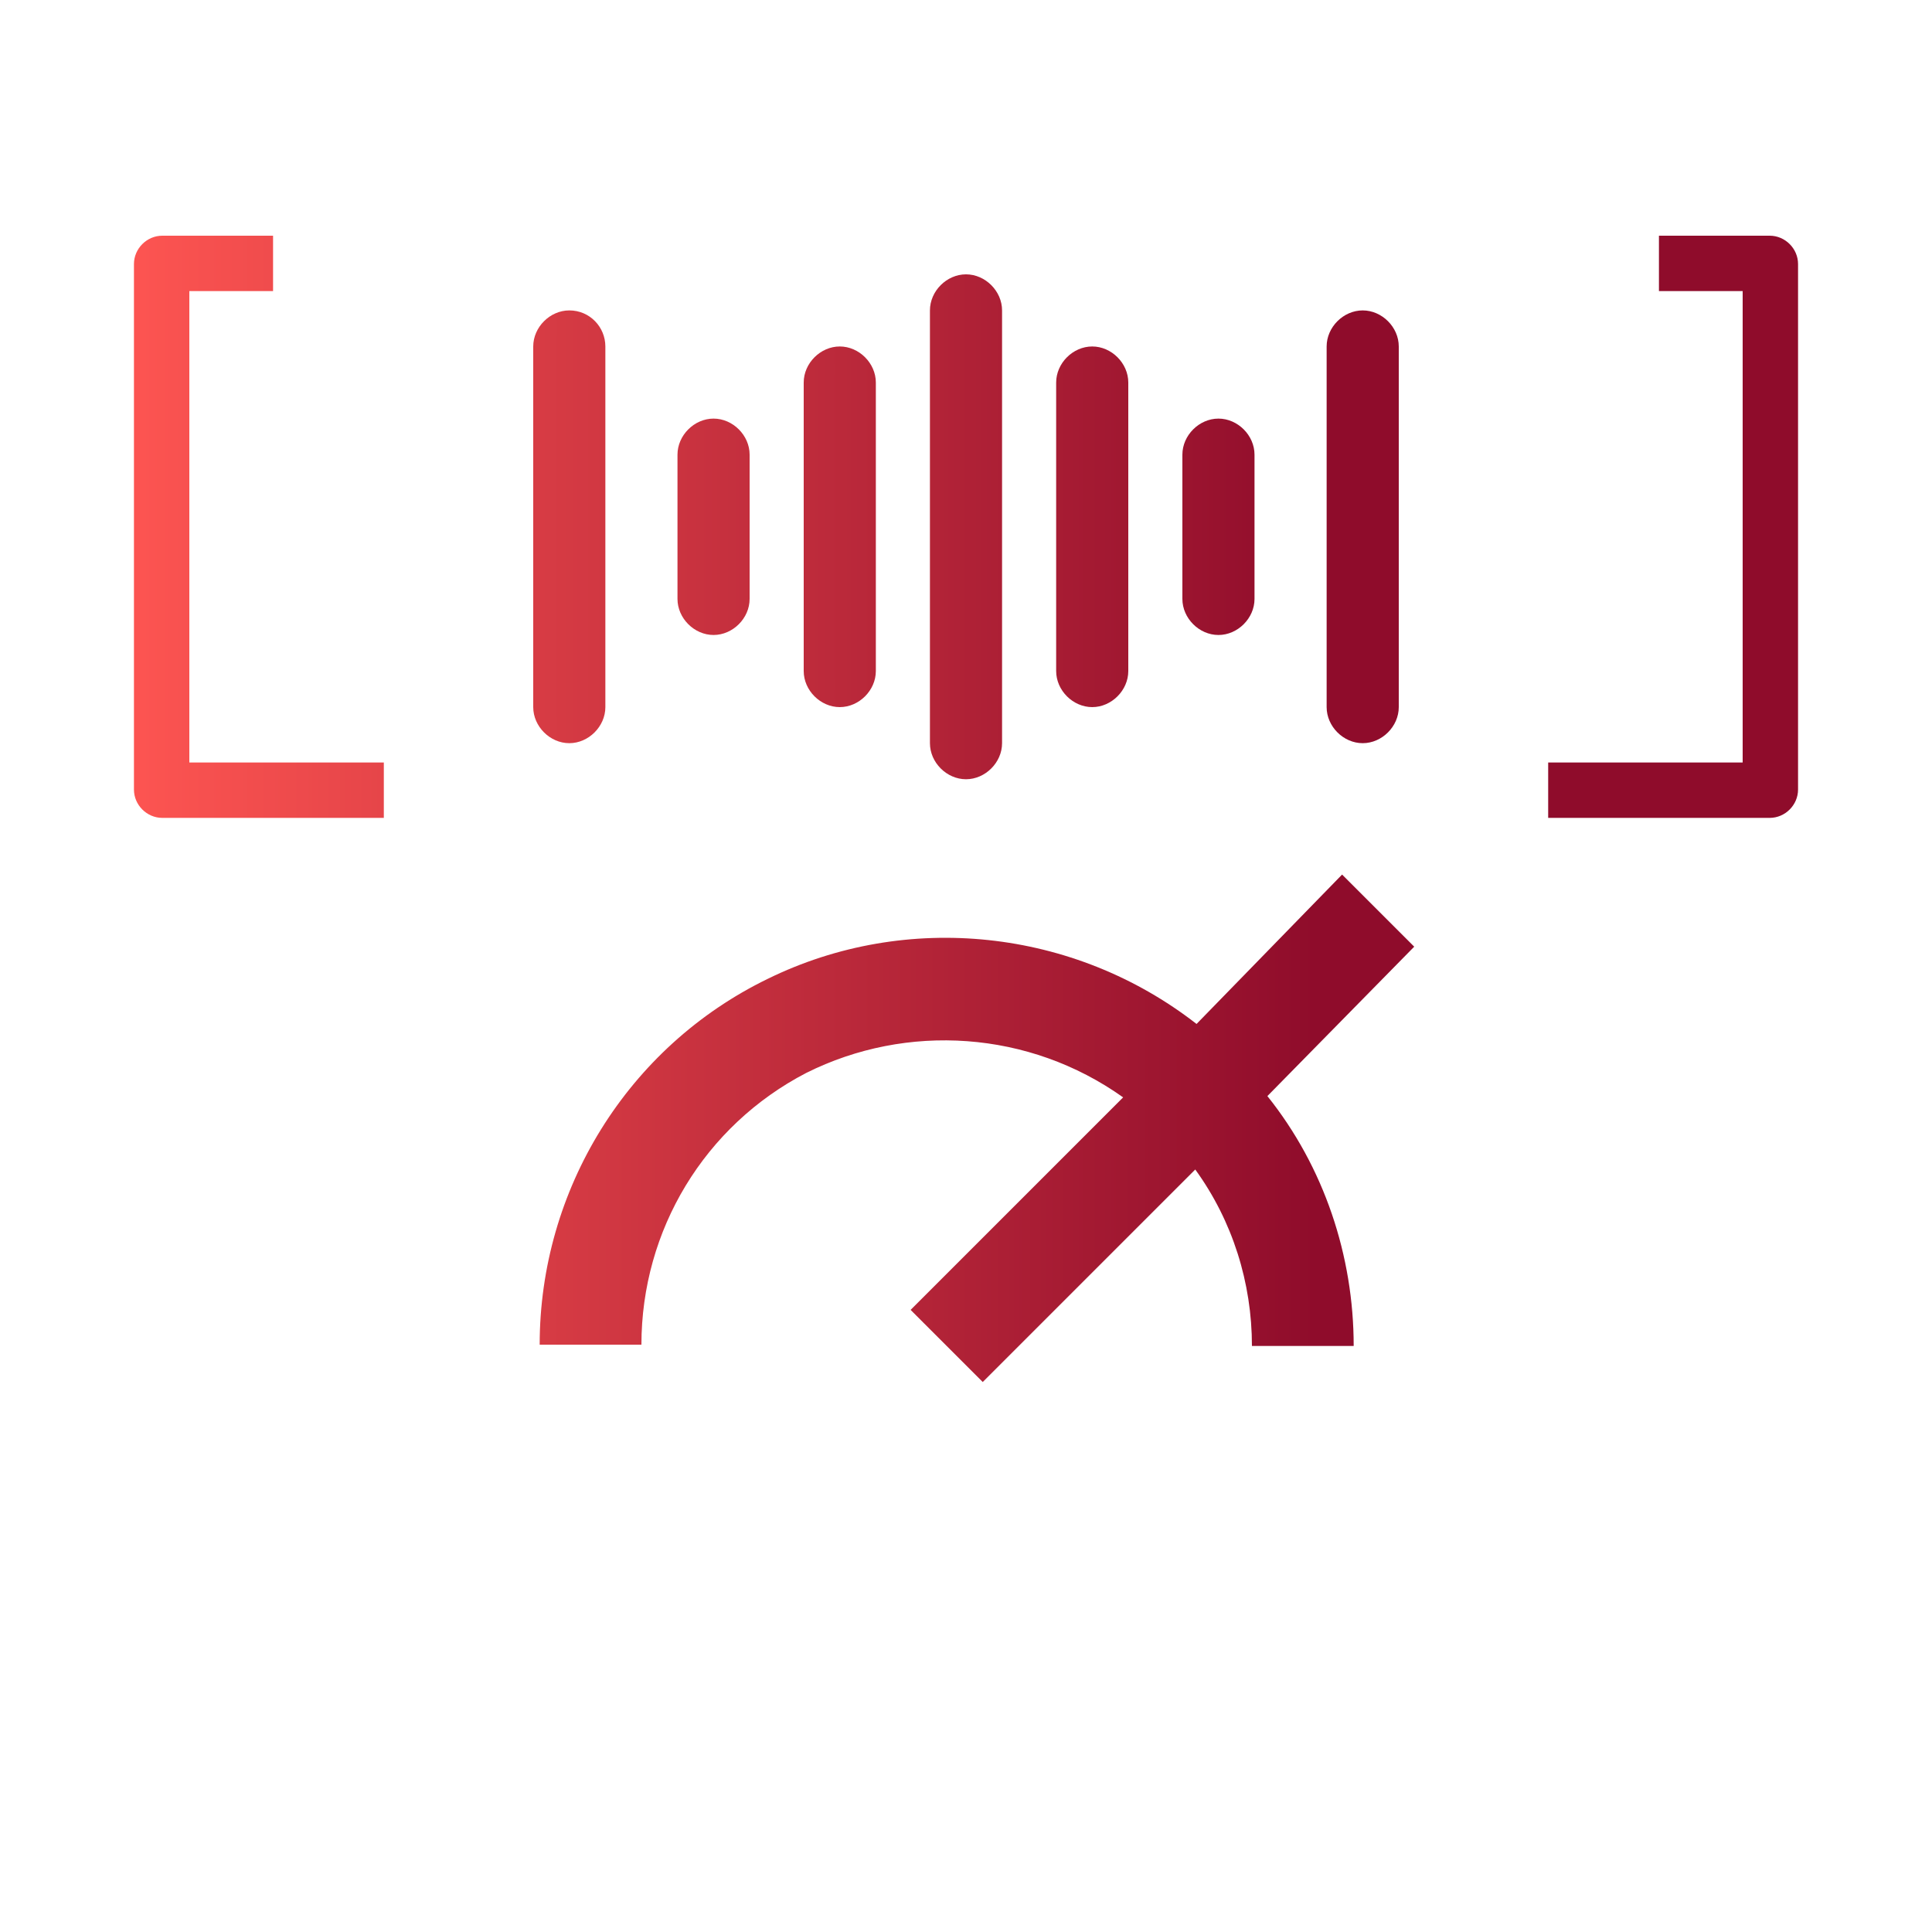 <?xml version="1.0" encoding="utf-8"?>
<!-- Generator: Adobe Illustrator 26.0.3, SVG Export Plug-In . SVG Version: 6.00 Build 0)  -->
<svg version="1.1" id="Capa_1" xmlns="http://www.w3.org/2000/svg" xmlns:xlink="http://www.w3.org/1999/xlink" x="0px" y="0px"
	 width="150px" height="150px" viewBox="0 0 150 150" style="enable-background:new 0 0 150 150;" xml:space="preserve">
<style type="text/css">
	.st0{fill:url(#SVGID_1_);}
	.st1{fill:url(#SVGID_00000044886972295800583200000016811618522826453168_);}
	.st2{fill:url(#SVGID_00000043443633859053280080000001092738207126945936_);}
	.st3{fill:url(#SVGID_00000088851950865400434040000018363010914072161686_);}
	.st4{fill:url(#SVGID_00000067194599701905808400000006243445669685256326_);}
	.st5{fill:url(#SVGID_00000145780807008088462990000010558226477942064032_);}
	.st6{fill:url(#SVGID_00000029766839442079349960000009650963667222903955_);}
	.st7{fill:url(#SVGID_00000183218928523129968170000007658208217236174493_);}
	.st8{fill:url(#SVGID_00000106135216062322054440000012521002547498239908_);}
	.st9{fill:url(#SVGID_00000016071698439760221300000002448924436905054614_);}
</style>
<g>
	
		<linearGradient id="SVGID_1_" gradientUnits="userSpaceOnUse" x1="8.387" y1="109.142" x2="102.144" y2="109.142" gradientTransform="matrix(1 0 0 -1 0 150)">
		<stop  offset="0" style="stop-color:#FF5652"/>
		<stop  offset="1" style="stop-color:#8F0C2B"/>
	</linearGradient>
	<path class="st0" d="M137.4,18.3h-8.6v4.3h6.5v36.6h-15.1v4.3h17.2c1.2,0,2.2-1,2.2-2.2V20.5C139.6,19.3,138.6,18.3,137.4,18.3
		L137.4,18.3z"/>
	
		<linearGradient id="SVGID_00000170972166379858392180000011644970615168092330_" gradientUnits="userSpaceOnUse" x1="8.387" y1="109.142" x2="102.144" y2="109.142" gradientTransform="matrix(1 0 0 -1 0 150)">
		<stop  offset="0" style="stop-color:#FF5652"/>
		<stop  offset="1" style="stop-color:#8F0C2B"/>
	</linearGradient>
	<path style="fill:url(#SVGID_00000170972166379858392180000011644970615168092330_);" d="M14.7,22.6h6.5v-4.3h-8.6
		c-1.2,0-2.2,1-2.2,2.2v40.8c0,1.2,1,2.2,2.2,2.2h17.2v-4.3H14.7V22.6z"/>
	
		<linearGradient id="SVGID_00000062165752147628074850000000924902362076870294_" gradientUnits="userSpaceOnUse" x1="8.387" y1="62.442" x2="102.144" y2="62.442" gradientTransform="matrix(1 0 0 -1 0 150)">
		<stop  offset="0" style="stop-color:#FF5652"/>
		<stop  offset="1" style="stop-color:#8F0C2B"/>
	</linearGradient>
	<path style="fill:url(#SVGID_00000062165752147628074850000000924902362076870294_);" d="M87.2,85.2l-16.5,16.5l5.6,5.6l16.5-16.5
		c2.9,4,4.4,8.8,4.4,13.7h7.9c0-7-2.3-13.9-6.7-19.4l11.4-11.6l-5.6-5.6L92.9,79.5c-9.5-7.4-22.5-8.8-33.3-3.5
		c-10.9,5.3-17.7,16.4-17.7,28.4h7.9c0-8.9,4.9-17,12.8-21.1C70.4,79.4,79.9,80,87.2,85.2L87.2,85.2z"/>
	<g>
		
			<linearGradient id="SVGID_00000076581781603672083700000011686037745920821901_" gradientUnits="userSpaceOnUse" x1="8.387" y1="109.142" x2="102.144" y2="109.142" gradientTransform="matrix(1 0 0 -1 0 150)">
			<stop  offset="0" style="stop-color:#FF5652"/>
			<stop  offset="1" style="stop-color:#8F0C2B"/>
		</linearGradient>
		<path style="fill:url(#SVGID_00000076581781603672083700000011686037745920821901_);" d="M72.2,57.7c0,1.5,1.3,2.8,2.8,2.8
			s2.8-1.3,2.8-2.8V24.1c0-1.5-1.3-2.8-2.8-2.8s-2.8,1.3-2.8,2.8V57.7z"/>
		
			<linearGradient id="SVGID_00000065076264409775781350000002508197740588453258_" gradientUnits="userSpaceOnUse" x1="8.387" y1="109.142" x2="102.144" y2="109.142" gradientTransform="matrix(1 0 0 -1 0 150)">
			<stop  offset="0" style="stop-color:#FF5652"/>
			<stop  offset="1" style="stop-color:#8F0C2B"/>
		</linearGradient>
		<path style="fill:url(#SVGID_00000065076264409775781350000002508197740588453258_);" d="M44.2,24.1c-1.5,0-2.8,1.3-2.8,2.8v28
			c0,1.5,1.3,2.8,2.8,2.8s2.8-1.3,2.8-2.8v-28C47,25.4,45.8,24.1,44.2,24.1L44.2,24.1z"/>
		
			<linearGradient id="SVGID_00000083077593798795759540000012684899199371690383_" gradientUnits="userSpaceOnUse" x1="8.387" y1="109.142" x2="102.144" y2="109.142" gradientTransform="matrix(1 0 0 -1 0 150)">
			<stop  offset="0" style="stop-color:#FF5652"/>
			<stop  offset="1" style="stop-color:#8F0C2B"/>
		</linearGradient>
		<path style="fill:url(#SVGID_00000083077593798795759540000012684899199371690383_);" d="M68,52.1V29.7c0-1.5-1.3-2.8-2.8-2.8
			s-2.8,1.3-2.8,2.8v22.4c0,1.5,1.3,2.8,2.8,2.8S68,53.6,68,52.1L68,52.1z"/>
		
			<linearGradient id="SVGID_00000103976336506680566900000000928250434562284947_" gradientUnits="userSpaceOnUse" x1="8.387" y1="109.142" x2="102.144" y2="109.142" gradientTransform="matrix(1 0 0 -1 0 150)">
			<stop  offset="0" style="stop-color:#FF5652"/>
			<stop  offset="1" style="stop-color:#8F0C2B"/>
		</linearGradient>
		<path style="fill:url(#SVGID_00000103976336506680566900000000928250434562284947_);" d="M55.4,49.3c1.5,0,2.8-1.3,2.8-2.8V35.3
			c0-1.5-1.3-2.8-2.8-2.8s-2.8,1.3-2.8,2.8v11.2C52.6,48,53.9,49.3,55.4,49.3L55.4,49.3z"/>
		
			<linearGradient id="SVGID_00000125571393513396210270000011768780209245808273_" gradientUnits="userSpaceOnUse" x1="8.387" y1="109.142" x2="102.144" y2="109.142" gradientTransform="matrix(1 0 0 -1 0 150)">
			<stop  offset="0" style="stop-color:#FF5652"/>
			<stop  offset="1" style="stop-color:#8F0C2B"/>
		</linearGradient>
		<path style="fill:url(#SVGID_00000125571393513396210270000011768780209245808273_);" d="M87.6,52.1V29.7c0-1.5-1.3-2.8-2.8-2.8
			S82,28.2,82,29.7v22.4c0,1.5,1.3,2.8,2.8,2.8C86.3,54.9,87.6,53.6,87.6,52.1L87.6,52.1z"/>
		
			<linearGradient id="SVGID_00000083803167802386396940000008101193059908608137_" gradientUnits="userSpaceOnUse" x1="8.387" y1="109.142" x2="102.144" y2="109.142" gradientTransform="matrix(1 0 0 -1 0 150)">
			<stop  offset="0" style="stop-color:#FF5652"/>
			<stop  offset="1" style="stop-color:#8F0C2B"/>
		</linearGradient>
		<path style="fill:url(#SVGID_00000083803167802386396940000008101193059908608137_);" d="M105.8,24.1c-1.5,0-2.8,1.3-2.8,2.8v28
			c0,1.5,1.3,2.8,2.8,2.8s2.8-1.3,2.8-2.8v-28C108.6,25.4,107.3,24.1,105.8,24.1L105.8,24.1z"/>
		
			<linearGradient id="SVGID_00000056385991511090792600000007805423704786010755_" gradientUnits="userSpaceOnUse" x1="8.387" y1="109.142" x2="102.144" y2="109.142" gradientTransform="matrix(1 0 0 -1 0 150)">
			<stop  offset="0" style="stop-color:#FF5652"/>
			<stop  offset="1" style="stop-color:#8F0C2B"/>
		</linearGradient>
		<path style="fill:url(#SVGID_00000056385991511090792600000007805423704786010755_);" d="M94.6,32.5c-1.5,0-2.8,1.3-2.8,2.8v11.2
			c0,1.5,1.3,2.8,2.8,2.8s2.8-1.3,2.8-2.8V35.3C97.4,33.8,96.1,32.5,94.6,32.5L94.6,32.5z"/>
	</g>
</g>
</svg>
